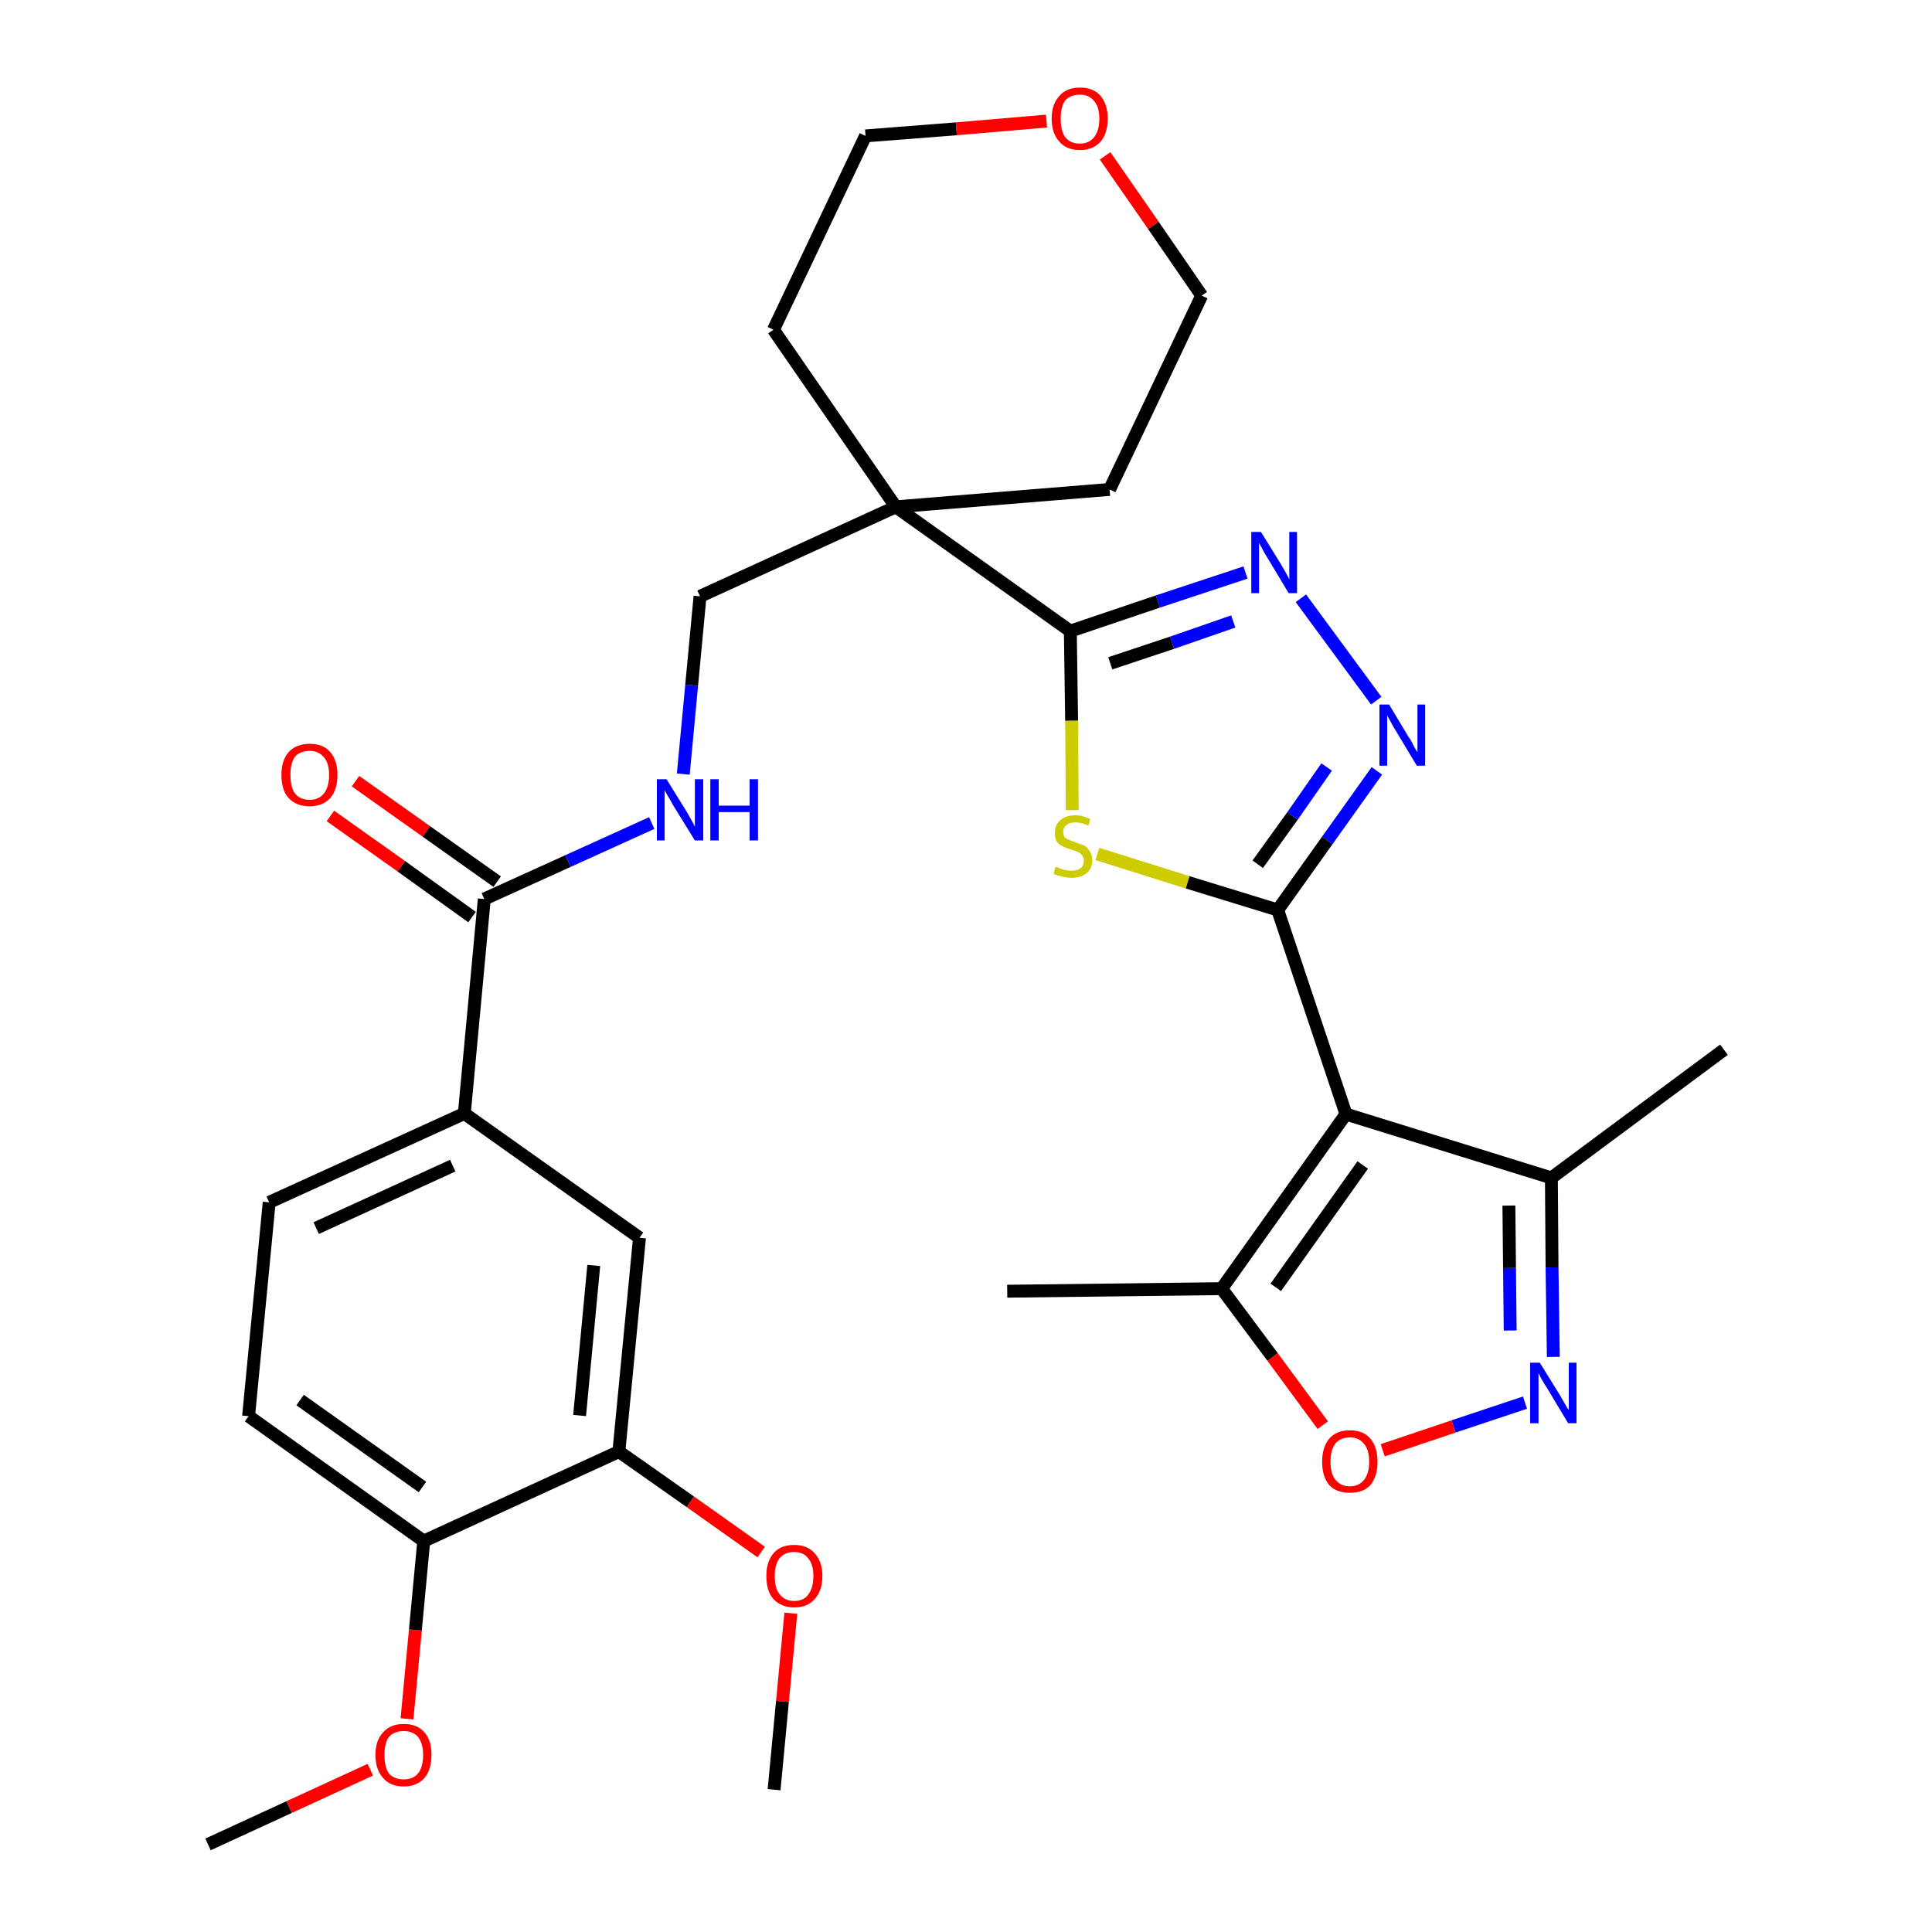 <?xml version='1.0' encoding='iso-8859-1'?>
<svg version='1.1' baseProfile='full'
              xmlns='http://www.w3.org/2000/svg'
                      xmlns:rdkit='http://www.rdkit.org/xml'
                      xmlns:xlink='http://www.w3.org/1999/xlink'
                  xml:space='preserve'
width='300px' height='300px' viewBox='0 0 300 300'>
<!-- END OF HEADER -->
<path class='bond-0 atom-0 atom-1' d='M 32.3,286.4 L 44.9,280.6' style='fill:none;fill-rule:evenodd;stroke:#000000;stroke-width:2.0px;stroke-linecap:butt;stroke-linejoin:miter;stroke-opacity:1' />
<path class='bond-0 atom-0 atom-1' d='M 44.9,280.6 L 57.5,274.8' style='fill:none;fill-rule:evenodd;stroke:#FF0000;stroke-width:2.0px;stroke-linecap:butt;stroke-linejoin:miter;stroke-opacity:1' />
<path class='bond-1 atom-1 atom-2' d='M 63.2,266.9 L 64.5,253.1' style='fill:none;fill-rule:evenodd;stroke:#FF0000;stroke-width:2.0px;stroke-linecap:butt;stroke-linejoin:miter;stroke-opacity:1' />
<path class='bond-1 atom-1 atom-2' d='M 64.5,253.1 L 65.8,239.3' style='fill:none;fill-rule:evenodd;stroke:#000000;stroke-width:2.0px;stroke-linecap:butt;stroke-linejoin:miter;stroke-opacity:1' />
<path class='bond-2 atom-2 atom-3' d='M 65.8,239.3 L 38.6,219.9' style='fill:none;fill-rule:evenodd;stroke:#000000;stroke-width:2.0px;stroke-linecap:butt;stroke-linejoin:miter;stroke-opacity:1' />
<path class='bond-2 atom-2 atom-3' d='M 65.6,230.9 L 46.6,217.4' style='fill:none;fill-rule:evenodd;stroke:#000000;stroke-width:2.0px;stroke-linecap:butt;stroke-linejoin:miter;stroke-opacity:1' />
<path class='bond-31 atom-29 atom-2' d='M 96.1,225.4 L 65.8,239.3' style='fill:none;fill-rule:evenodd;stroke:#000000;stroke-width:2.0px;stroke-linecap:butt;stroke-linejoin:miter;stroke-opacity:1' />
<path class='bond-3 atom-3 atom-4' d='M 38.6,219.9 L 41.8,186.7' style='fill:none;fill-rule:evenodd;stroke:#000000;stroke-width:2.0px;stroke-linecap:butt;stroke-linejoin:miter;stroke-opacity:1' />
<path class='bond-4 atom-4 atom-5' d='M 41.8,186.7 L 72.1,172.9' style='fill:none;fill-rule:evenodd;stroke:#000000;stroke-width:2.0px;stroke-linecap:butt;stroke-linejoin:miter;stroke-opacity:1' />
<path class='bond-4 atom-4 atom-5' d='M 49.1,190.7 L 70.3,181.0' style='fill:none;fill-rule:evenodd;stroke:#000000;stroke-width:2.0px;stroke-linecap:butt;stroke-linejoin:miter;stroke-opacity:1' />
<path class='bond-5 atom-5 atom-6' d='M 72.1,172.9 L 75.2,139.6' style='fill:none;fill-rule:evenodd;stroke:#000000;stroke-width:2.0px;stroke-linecap:butt;stroke-linejoin:miter;stroke-opacity:1' />
<path class='bond-27 atom-5 atom-28' d='M 72.1,172.9 L 99.3,192.2' style='fill:none;fill-rule:evenodd;stroke:#000000;stroke-width:2.0px;stroke-linecap:butt;stroke-linejoin:miter;stroke-opacity:1' />
<path class='bond-6 atom-6 atom-7' d='M 77.2,136.9 L 66.2,129.1' style='fill:none;fill-rule:evenodd;stroke:#000000;stroke-width:2.0px;stroke-linecap:butt;stroke-linejoin:miter;stroke-opacity:1' />
<path class='bond-6 atom-6 atom-7' d='M 66.2,129.1 L 55.2,121.3' style='fill:none;fill-rule:evenodd;stroke:#FF0000;stroke-width:2.0px;stroke-linecap:butt;stroke-linejoin:miter;stroke-opacity:1' />
<path class='bond-6 atom-6 atom-7' d='M 73.3,142.4 L 62.3,134.5' style='fill:none;fill-rule:evenodd;stroke:#000000;stroke-width:2.0px;stroke-linecap:butt;stroke-linejoin:miter;stroke-opacity:1' />
<path class='bond-6 atom-6 atom-7' d='M 62.3,134.5 L 51.3,126.7' style='fill:none;fill-rule:evenodd;stroke:#FF0000;stroke-width:2.0px;stroke-linecap:butt;stroke-linejoin:miter;stroke-opacity:1' />
<path class='bond-7 atom-6 atom-8' d='M 75.2,139.6 L 88.2,133.7' style='fill:none;fill-rule:evenodd;stroke:#000000;stroke-width:2.0px;stroke-linecap:butt;stroke-linejoin:miter;stroke-opacity:1' />
<path class='bond-7 atom-6 atom-8' d='M 88.2,133.7 L 101.2,127.8' style='fill:none;fill-rule:evenodd;stroke:#0000FF;stroke-width:2.0px;stroke-linecap:butt;stroke-linejoin:miter;stroke-opacity:1' />
<path class='bond-8 atom-8 atom-9' d='M 106.1,120.2 L 107.4,106.4' style='fill:none;fill-rule:evenodd;stroke:#0000FF;stroke-width:2.0px;stroke-linecap:butt;stroke-linejoin:miter;stroke-opacity:1' />
<path class='bond-8 atom-8 atom-9' d='M 107.4,106.4 L 108.7,92.6' style='fill:none;fill-rule:evenodd;stroke:#000000;stroke-width:2.0px;stroke-linecap:butt;stroke-linejoin:miter;stroke-opacity:1' />
<path class='bond-9 atom-9 atom-10' d='M 108.7,92.6 L 139.1,78.7' style='fill:none;fill-rule:evenodd;stroke:#000000;stroke-width:2.0px;stroke-linecap:butt;stroke-linejoin:miter;stroke-opacity:1' />
<path class='bond-10 atom-10 atom-11' d='M 139.1,78.7 L 166.2,98.0' style='fill:none;fill-rule:evenodd;stroke:#000000;stroke-width:2.0px;stroke-linecap:butt;stroke-linejoin:miter;stroke-opacity:1' />
<path class='bond-22 atom-10 atom-23' d='M 139.1,78.7 L 120.1,51.2' style='fill:none;fill-rule:evenodd;stroke:#000000;stroke-width:2.0px;stroke-linecap:butt;stroke-linejoin:miter;stroke-opacity:1' />
<path class='bond-32 atom-27 atom-10' d='M 172.3,76.0 L 139.1,78.7' style='fill:none;fill-rule:evenodd;stroke:#000000;stroke-width:2.0px;stroke-linecap:butt;stroke-linejoin:miter;stroke-opacity:1' />
<path class='bond-11 atom-11 atom-12' d='M 166.2,98.0 L 179.8,93.4' style='fill:none;fill-rule:evenodd;stroke:#000000;stroke-width:2.0px;stroke-linecap:butt;stroke-linejoin:miter;stroke-opacity:1' />
<path class='bond-11 atom-11 atom-12' d='M 179.8,93.4 L 193.4,88.9' style='fill:none;fill-rule:evenodd;stroke:#0000FF;stroke-width:2.0px;stroke-linecap:butt;stroke-linejoin:miter;stroke-opacity:1' />
<path class='bond-11 atom-11 atom-12' d='M 172.4,103.0 L 182.0,99.8' style='fill:none;fill-rule:evenodd;stroke:#000000;stroke-width:2.0px;stroke-linecap:butt;stroke-linejoin:miter;stroke-opacity:1' />
<path class='bond-11 atom-11 atom-12' d='M 182.0,99.8 L 191.5,96.5' style='fill:none;fill-rule:evenodd;stroke:#0000FF;stroke-width:2.0px;stroke-linecap:butt;stroke-linejoin:miter;stroke-opacity:1' />
<path class='bond-33 atom-22 atom-11' d='M 166.5,125.8 L 166.4,111.9' style='fill:none;fill-rule:evenodd;stroke:#CCCC00;stroke-width:2.0px;stroke-linecap:butt;stroke-linejoin:miter;stroke-opacity:1' />
<path class='bond-33 atom-22 atom-11' d='M 166.4,111.9 L 166.2,98.0' style='fill:none;fill-rule:evenodd;stroke:#000000;stroke-width:2.0px;stroke-linecap:butt;stroke-linejoin:miter;stroke-opacity:1' />
<path class='bond-12 atom-12 atom-13' d='M 202.0,92.9 L 213.7,108.8' style='fill:none;fill-rule:evenodd;stroke:#0000FF;stroke-width:2.0px;stroke-linecap:butt;stroke-linejoin:miter;stroke-opacity:1' />
<path class='bond-13 atom-13 atom-14' d='M 213.8,119.7 L 206.1,130.5' style='fill:none;fill-rule:evenodd;stroke:#0000FF;stroke-width:2.0px;stroke-linecap:butt;stroke-linejoin:miter;stroke-opacity:1' />
<path class='bond-13 atom-13 atom-14' d='M 206.1,130.5 L 198.4,141.3' style='fill:none;fill-rule:evenodd;stroke:#000000;stroke-width:2.0px;stroke-linecap:butt;stroke-linejoin:miter;stroke-opacity:1' />
<path class='bond-13 atom-13 atom-14' d='M 206.0,119.1 L 200.7,126.7' style='fill:none;fill-rule:evenodd;stroke:#0000FF;stroke-width:2.0px;stroke-linecap:butt;stroke-linejoin:miter;stroke-opacity:1' />
<path class='bond-13 atom-13 atom-14' d='M 200.7,126.7 L 195.3,134.2' style='fill:none;fill-rule:evenodd;stroke:#000000;stroke-width:2.0px;stroke-linecap:butt;stroke-linejoin:miter;stroke-opacity:1' />
<path class='bond-14 atom-14 atom-15' d='M 198.4,141.3 L 209.0,173.0' style='fill:none;fill-rule:evenodd;stroke:#000000;stroke-width:2.0px;stroke-linecap:butt;stroke-linejoin:miter;stroke-opacity:1' />
<path class='bond-21 atom-14 atom-22' d='M 198.4,141.3 L 184.4,137.0' style='fill:none;fill-rule:evenodd;stroke:#000000;stroke-width:2.0px;stroke-linecap:butt;stroke-linejoin:miter;stroke-opacity:1' />
<path class='bond-21 atom-14 atom-22' d='M 184.4,137.0 L 170.4,132.6' style='fill:none;fill-rule:evenodd;stroke:#CCCC00;stroke-width:2.0px;stroke-linecap:butt;stroke-linejoin:miter;stroke-opacity:1' />
<path class='bond-15 atom-15 atom-16' d='M 209.0,173.0 L 240.9,182.9' style='fill:none;fill-rule:evenodd;stroke:#000000;stroke-width:2.0px;stroke-linecap:butt;stroke-linejoin:miter;stroke-opacity:1' />
<path class='bond-34 atom-20 atom-15' d='M 189.7,200.1 L 209.0,173.0' style='fill:none;fill-rule:evenodd;stroke:#000000;stroke-width:2.0px;stroke-linecap:butt;stroke-linejoin:miter;stroke-opacity:1' />
<path class='bond-34 atom-20 atom-15' d='M 198.1,199.9 L 211.6,180.9' style='fill:none;fill-rule:evenodd;stroke:#000000;stroke-width:2.0px;stroke-linecap:butt;stroke-linejoin:miter;stroke-opacity:1' />
<path class='bond-16 atom-16 atom-17' d='M 240.9,182.9 L 267.7,163.0' style='fill:none;fill-rule:evenodd;stroke:#000000;stroke-width:2.0px;stroke-linecap:butt;stroke-linejoin:miter;stroke-opacity:1' />
<path class='bond-17 atom-16 atom-18' d='M 240.9,182.9 L 241.0,196.8' style='fill:none;fill-rule:evenodd;stroke:#000000;stroke-width:2.0px;stroke-linecap:butt;stroke-linejoin:miter;stroke-opacity:1' />
<path class='bond-17 atom-16 atom-18' d='M 241.0,196.8 L 241.2,210.7' style='fill:none;fill-rule:evenodd;stroke:#0000FF;stroke-width:2.0px;stroke-linecap:butt;stroke-linejoin:miter;stroke-opacity:1' />
<path class='bond-17 atom-16 atom-18' d='M 234.3,187.2 L 234.4,196.9' style='fill:none;fill-rule:evenodd;stroke:#000000;stroke-width:2.0px;stroke-linecap:butt;stroke-linejoin:miter;stroke-opacity:1' />
<path class='bond-17 atom-16 atom-18' d='M 234.4,196.9 L 234.5,206.6' style='fill:none;fill-rule:evenodd;stroke:#0000FF;stroke-width:2.0px;stroke-linecap:butt;stroke-linejoin:miter;stroke-opacity:1' />
<path class='bond-18 atom-18 atom-19' d='M 236.8,217.8 L 225.7,221.5' style='fill:none;fill-rule:evenodd;stroke:#0000FF;stroke-width:2.0px;stroke-linecap:butt;stroke-linejoin:miter;stroke-opacity:1' />
<path class='bond-18 atom-18 atom-19' d='M 225.7,221.5 L 214.7,225.2' style='fill:none;fill-rule:evenodd;stroke:#FF0000;stroke-width:2.0px;stroke-linecap:butt;stroke-linejoin:miter;stroke-opacity:1' />
<path class='bond-19 atom-19 atom-20' d='M 205.4,221.3 L 197.6,210.7' style='fill:none;fill-rule:evenodd;stroke:#FF0000;stroke-width:2.0px;stroke-linecap:butt;stroke-linejoin:miter;stroke-opacity:1' />
<path class='bond-19 atom-19 atom-20' d='M 197.6,210.7 L 189.7,200.1' style='fill:none;fill-rule:evenodd;stroke:#000000;stroke-width:2.0px;stroke-linecap:butt;stroke-linejoin:miter;stroke-opacity:1' />
<path class='bond-20 atom-20 atom-21' d='M 189.7,200.1 L 156.4,200.5' style='fill:none;fill-rule:evenodd;stroke:#000000;stroke-width:2.0px;stroke-linecap:butt;stroke-linejoin:miter;stroke-opacity:1' />
<path class='bond-23 atom-23 atom-24' d='M 120.1,51.2 L 134.4,21.1' style='fill:none;fill-rule:evenodd;stroke:#000000;stroke-width:2.0px;stroke-linecap:butt;stroke-linejoin:miter;stroke-opacity:1' />
<path class='bond-24 atom-24 atom-25' d='M 134.4,21.1 L 148.5,20.0' style='fill:none;fill-rule:evenodd;stroke:#000000;stroke-width:2.0px;stroke-linecap:butt;stroke-linejoin:miter;stroke-opacity:1' />
<path class='bond-24 atom-24 atom-25' d='M 148.5,20.0 L 162.5,18.8' style='fill:none;fill-rule:evenodd;stroke:#FF0000;stroke-width:2.0px;stroke-linecap:butt;stroke-linejoin:miter;stroke-opacity:1' />
<path class='bond-25 atom-25 atom-26' d='M 171.6,24.2 L 179.1,35.0' style='fill:none;fill-rule:evenodd;stroke:#FF0000;stroke-width:2.0px;stroke-linecap:butt;stroke-linejoin:miter;stroke-opacity:1' />
<path class='bond-25 atom-25 atom-26' d='M 179.1,35.0 L 186.6,45.9' style='fill:none;fill-rule:evenodd;stroke:#000000;stroke-width:2.0px;stroke-linecap:butt;stroke-linejoin:miter;stroke-opacity:1' />
<path class='bond-26 atom-26 atom-27' d='M 186.6,45.9 L 172.3,76.0' style='fill:none;fill-rule:evenodd;stroke:#000000;stroke-width:2.0px;stroke-linecap:butt;stroke-linejoin:miter;stroke-opacity:1' />
<path class='bond-28 atom-28 atom-29' d='M 99.3,192.2 L 96.1,225.4' style='fill:none;fill-rule:evenodd;stroke:#000000;stroke-width:2.0px;stroke-linecap:butt;stroke-linejoin:miter;stroke-opacity:1' />
<path class='bond-28 atom-28 atom-29' d='M 92.2,196.5 L 90.0,219.8' style='fill:none;fill-rule:evenodd;stroke:#000000;stroke-width:2.0px;stroke-linecap:butt;stroke-linejoin:miter;stroke-opacity:1' />
<path class='bond-29 atom-29 atom-30' d='M 96.1,225.4 L 107.2,233.2' style='fill:none;fill-rule:evenodd;stroke:#000000;stroke-width:2.0px;stroke-linecap:butt;stroke-linejoin:miter;stroke-opacity:1' />
<path class='bond-29 atom-29 atom-30' d='M 107.2,233.2 L 118.2,241.0' style='fill:none;fill-rule:evenodd;stroke:#FF0000;stroke-width:2.0px;stroke-linecap:butt;stroke-linejoin:miter;stroke-opacity:1' />
<path class='bond-30 atom-30 atom-31' d='M 122.8,250.5 L 121.5,264.2' style='fill:none;fill-rule:evenodd;stroke:#FF0000;stroke-width:2.0px;stroke-linecap:butt;stroke-linejoin:miter;stroke-opacity:1' />
<path class='bond-30 atom-30 atom-31' d='M 121.5,264.2 L 120.2,277.9' style='fill:none;fill-rule:evenodd;stroke:#000000;stroke-width:2.0px;stroke-linecap:butt;stroke-linejoin:miter;stroke-opacity:1' />
<path  class='atom-1' d='M 58.3 272.5
Q 58.3 270.2, 59.5 269.0
Q 60.6 267.7, 62.7 267.7
Q 64.8 267.7, 65.9 269.0
Q 67.0 270.2, 67.0 272.5
Q 67.0 274.8, 65.9 276.1
Q 64.7 277.4, 62.7 277.4
Q 60.6 277.4, 59.5 276.1
Q 58.3 274.8, 58.3 272.5
M 62.7 276.3
Q 64.1 276.3, 64.9 275.4
Q 65.7 274.4, 65.7 272.5
Q 65.7 270.7, 64.9 269.7
Q 64.1 268.8, 62.7 268.8
Q 61.2 268.8, 60.4 269.7
Q 59.7 270.6, 59.7 272.5
Q 59.7 274.4, 60.4 275.4
Q 61.2 276.3, 62.7 276.3
' fill='#FF0000'/>
<path  class='atom-7' d='M 43.7 120.3
Q 43.7 118.1, 44.8 116.8
Q 46.0 115.5, 48.1 115.5
Q 50.2 115.5, 51.3 116.8
Q 52.4 118.1, 52.4 120.3
Q 52.4 122.6, 51.3 123.9
Q 50.1 125.2, 48.1 125.2
Q 46.0 125.2, 44.8 123.9
Q 43.7 122.7, 43.7 120.3
M 48.1 124.2
Q 49.5 124.2, 50.3 123.2
Q 51.1 122.2, 51.1 120.3
Q 51.1 118.5, 50.3 117.6
Q 49.5 116.6, 48.1 116.6
Q 46.6 116.6, 45.8 117.5
Q 45.1 118.5, 45.1 120.3
Q 45.1 122.3, 45.8 123.2
Q 46.6 124.2, 48.1 124.2
' fill='#FF0000'/>
<path  class='atom-8' d='M 103.5 121.0
L 106.6 126.0
Q 106.9 126.5, 107.4 127.4
Q 107.9 128.3, 107.9 128.4
L 107.9 121.0
L 109.2 121.0
L 109.2 130.5
L 107.9 130.5
L 104.5 125.0
Q 104.2 124.4, 103.7 123.6
Q 103.3 122.9, 103.2 122.7
L 103.2 130.5
L 102.0 130.5
L 102.0 121.0
L 103.5 121.0
' fill='#0000FF'/>
<path  class='atom-8' d='M 110.3 121.0
L 111.6 121.0
L 111.6 125.1
L 116.4 125.1
L 116.4 121.0
L 117.7 121.0
L 117.7 130.5
L 116.4 130.5
L 116.4 126.1
L 111.6 126.1
L 111.6 130.5
L 110.3 130.5
L 110.3 121.0
' fill='#0000FF'/>
<path  class='atom-12' d='M 195.8 82.6
L 198.9 87.6
Q 199.2 88.1, 199.7 89.0
Q 200.2 89.9, 200.2 90.0
L 200.2 82.6
L 201.4 82.6
L 201.4 92.1
L 200.1 92.1
L 196.8 86.6
Q 196.4 86.0, 196.0 85.2
Q 195.6 84.5, 195.5 84.3
L 195.5 92.1
L 194.3 92.1
L 194.3 82.6
L 195.8 82.6
' fill='#0000FF'/>
<path  class='atom-13' d='M 215.7 109.4
L 218.7 114.4
Q 219.1 114.9, 219.5 115.8
Q 220.0 116.7, 220.1 116.8
L 220.1 109.4
L 221.3 109.4
L 221.3 118.9
L 220.0 118.9
L 216.7 113.4
Q 216.3 112.8, 215.9 112.0
Q 215.5 111.3, 215.4 111.1
L 215.4 118.9
L 214.2 118.9
L 214.2 109.4
L 215.7 109.4
' fill='#0000FF'/>
<path  class='atom-18' d='M 239.1 211.6
L 242.2 216.6
Q 242.5 217.1, 243.0 218.0
Q 243.5 218.9, 243.6 218.9
L 243.6 211.6
L 244.8 211.6
L 244.8 221.0
L 243.5 221.0
L 240.2 215.5
Q 239.8 214.9, 239.4 214.2
Q 239.0 213.4, 238.9 213.2
L 238.9 221.0
L 237.6 221.0
L 237.6 211.6
L 239.1 211.6
' fill='#0000FF'/>
<path  class='atom-19' d='M 205.3 227.0
Q 205.3 224.7, 206.4 223.4
Q 207.5 222.1, 209.6 222.1
Q 211.7 222.1, 212.8 223.4
Q 213.9 224.7, 213.9 227.0
Q 213.9 229.2, 212.8 230.6
Q 211.7 231.8, 209.6 231.8
Q 207.5 231.8, 206.4 230.6
Q 205.3 229.3, 205.3 227.0
M 209.6 230.8
Q 211.0 230.8, 211.8 229.8
Q 212.6 228.8, 212.6 227.0
Q 212.6 225.1, 211.8 224.2
Q 211.0 223.2, 209.6 223.2
Q 208.2 223.2, 207.4 224.1
Q 206.6 225.1, 206.6 227.0
Q 206.6 228.9, 207.4 229.8
Q 208.2 230.8, 209.6 230.8
' fill='#FF0000'/>
<path  class='atom-22' d='M 163.9 134.6
Q 164.0 134.6, 164.5 134.8
Q 164.9 135.0, 165.4 135.1
Q 165.9 135.2, 166.4 135.2
Q 167.3 135.2, 167.8 134.8
Q 168.3 134.4, 168.3 133.6
Q 168.3 133.1, 168.0 132.8
Q 167.8 132.5, 167.4 132.3
Q 167.0 132.1, 166.3 131.9
Q 165.5 131.7, 165.0 131.4
Q 164.5 131.2, 164.1 130.7
Q 163.8 130.2, 163.8 129.3
Q 163.8 128.1, 164.6 127.4
Q 165.4 126.6, 167.0 126.6
Q 168.1 126.6, 169.3 127.2
L 169.0 128.2
Q 167.9 127.7, 167.0 127.7
Q 166.1 127.7, 165.6 128.1
Q 165.1 128.5, 165.1 129.1
Q 165.1 129.6, 165.3 130.0
Q 165.6 130.3, 166.0 130.4
Q 166.4 130.6, 167.0 130.8
Q 167.9 131.1, 168.4 131.3
Q 168.9 131.6, 169.2 132.2
Q 169.6 132.7, 169.6 133.6
Q 169.6 134.9, 168.7 135.6
Q 167.9 136.3, 166.4 136.3
Q 165.6 136.3, 164.9 136.1
Q 164.3 136.0, 163.6 135.7
L 163.9 134.6
' fill='#CCCC00'/>
<path  class='atom-25' d='M 163.3 18.4
Q 163.3 16.2, 164.5 14.9
Q 165.6 13.6, 167.7 13.6
Q 169.8 13.6, 170.9 14.9
Q 172.0 16.2, 172.0 18.4
Q 172.0 20.7, 170.9 22.0
Q 169.7 23.3, 167.7 23.3
Q 165.6 23.3, 164.5 22.0
Q 163.3 20.7, 163.3 18.4
M 167.7 22.3
Q 169.1 22.3, 169.9 21.3
Q 170.7 20.3, 170.7 18.4
Q 170.7 16.6, 169.9 15.7
Q 169.1 14.7, 167.7 14.7
Q 166.2 14.7, 165.4 15.6
Q 164.7 16.6, 164.7 18.4
Q 164.7 20.3, 165.4 21.3
Q 166.2 22.3, 167.7 22.3
' fill='#FF0000'/>
<path  class='atom-30' d='M 119.0 244.7
Q 119.0 242.5, 120.1 241.2
Q 121.2 239.9, 123.3 239.9
Q 125.4 239.9, 126.5 241.2
Q 127.7 242.5, 127.7 244.7
Q 127.7 247.0, 126.5 248.3
Q 125.4 249.6, 123.3 249.6
Q 121.3 249.6, 120.1 248.3
Q 119.0 247.1, 119.0 244.7
M 123.3 248.6
Q 124.8 248.6, 125.5 247.6
Q 126.3 246.6, 126.3 244.7
Q 126.3 242.9, 125.5 242.0
Q 124.8 241.0, 123.3 241.0
Q 121.9 241.0, 121.1 241.9
Q 120.3 242.9, 120.3 244.7
Q 120.3 246.7, 121.1 247.6
Q 121.9 248.6, 123.3 248.6
' fill='#FF0000'/>
</svg>
